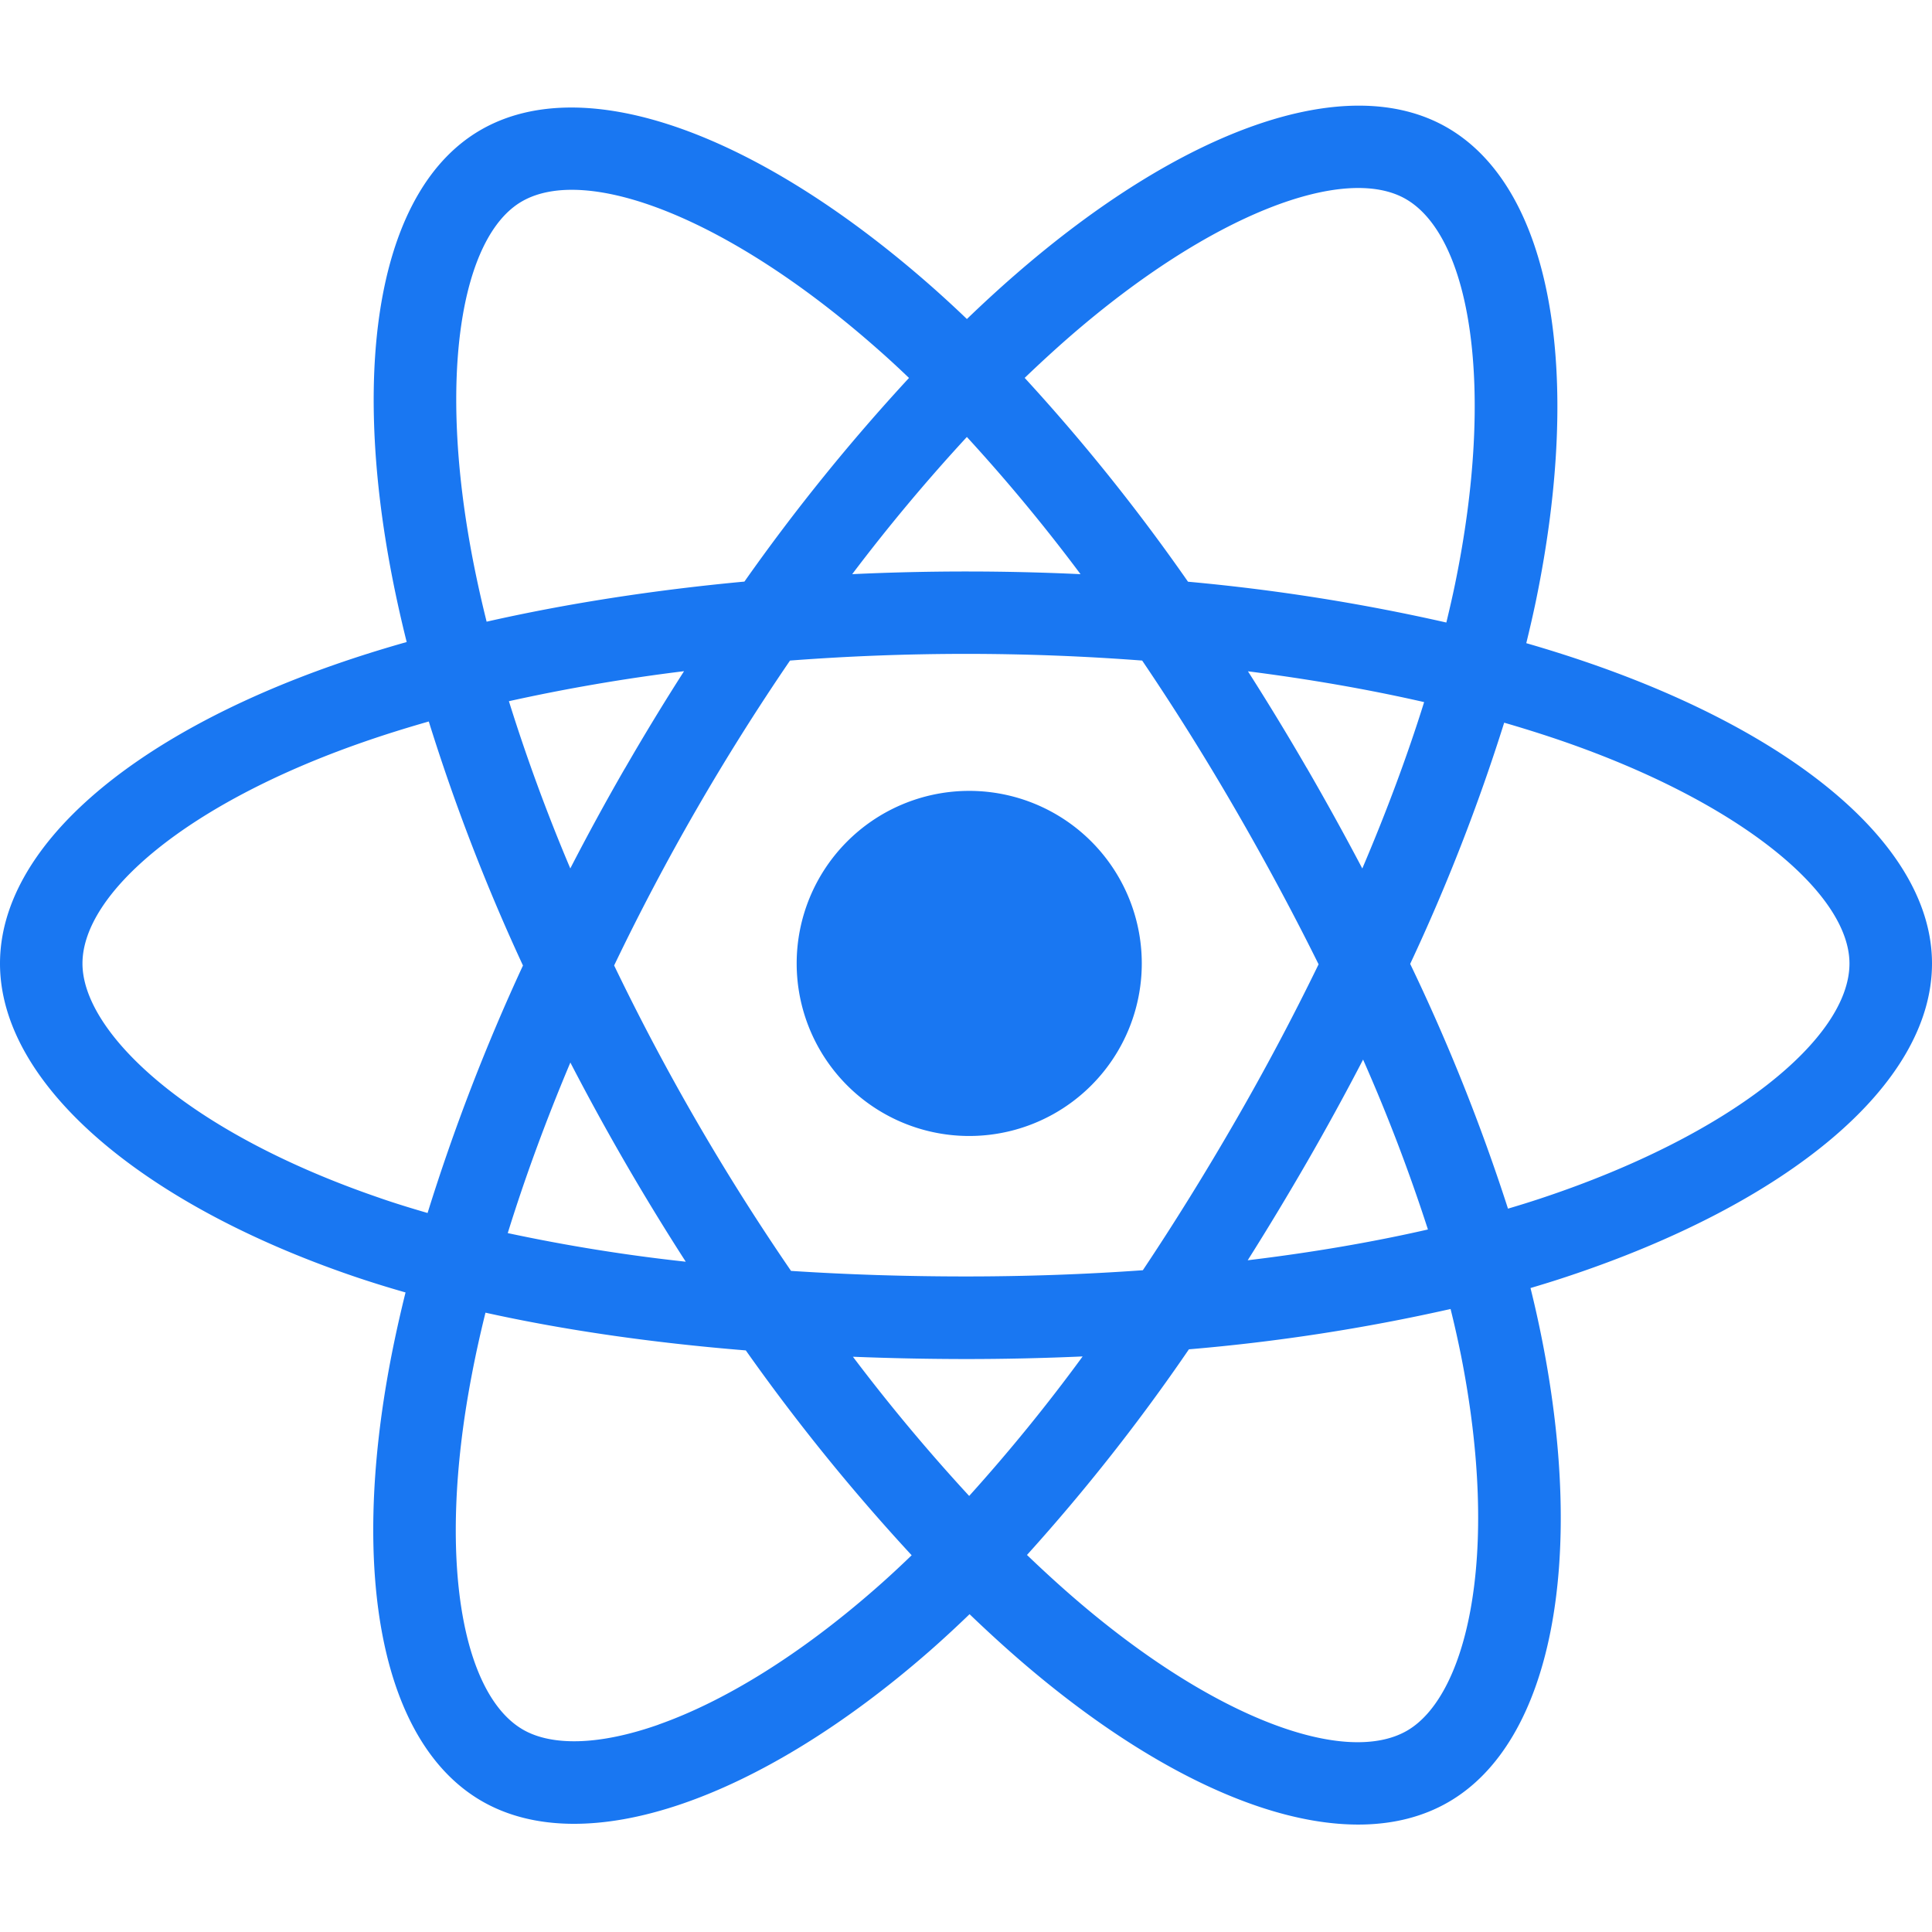<svg width="32" height="32" fill="#1977f2" xmlns="http://www.w3.org/2000/svg"><path d="M26.31 10.978a21.425 21.425 0 00-1.03-.325c.058-.237.112-.472.16-.702.78-3.785.27-6.835-1.472-7.839-1.669-.962-4.4.041-7.156 2.441-.265.23-.531.475-.797.731-.177-.17-.354-.333-.53-.49-2.89-2.565-5.787-3.647-7.526-2.64-1.668.966-2.162 3.832-1.46 7.42.068.346.147.7.237 1.06-.41.116-.806.24-1.184.372C2.164 12.187 0 14.038 0 15.959c0 1.983 2.323 3.972 5.851 5.178.279.095.568.185.866.27-.097.39-.181.77-.252 1.143-.669 3.525-.146 6.324 1.517 7.283 1.718.99 4.602-.028 7.41-2.482.221-.194.444-.4.667-.615.29.278.578.542.865.789 2.72 2.34 5.406 3.285 7.067 2.323 1.717-.993 2.275-4 1.55-7.658a18.09 18.09 0 00-.191-.856c.202-.06.4-.121.595-.186 3.668-1.215 6.055-3.18 6.055-5.19 0-1.927-2.233-3.79-5.69-4.98zm-.795 8.873c-.175.058-.355.114-.538.168a32.06 32.06 0 00-1.62-4.054 32.047 32.047 0 001.557-3.995c.328.095.645.195.951.3 2.962 1.02 4.768 2.527 4.768 3.689 0 1.236-1.95 2.842-5.118 3.892zM24.2 22.455c.32 1.618.365 3.08.153 4.224-.19 1.027-.574 1.712-1.047 1.986-1.009.584-3.165-.175-5.491-2.176-.267-.23-.535-.475-.805-.734a32.098 32.098 0 002.682-3.406 31.897 31.897 0 004.334-.668c.066.264.123.522.174.774zm-13.292 6.11c-.985.347-1.77.357-2.244.084-1.01-.582-1.429-2.83-.856-5.844.065-.346.143-.7.233-1.063 1.31.29 2.762.499 4.312.625a33.288 33.288 0 002.747 3.393c-.204.197-.407.385-.61.562-1.24 1.085-2.485 1.855-3.582 2.242zm-4.615-8.722c-1.56-.533-2.85-1.226-3.733-1.983-.793-.68-1.194-1.354-1.194-1.901 0-1.166 1.737-2.652 4.635-3.662.351-.123.72-.238 1.101-.347a32.77 32.77 0 001.56 4.042 33.3 33.3 0 00-1.58 4.099c-.272-.079-.536-.16-.79-.248zM7.84 9.311c-.602-3.073-.202-5.392.803-5.974 1.07-.62 3.438.264 5.933 2.48.16.141.32.29.48.443a32.757 32.757 0 00-2.726 3.373c-1.505.14-2.946.364-4.27.664a20.04 20.04 0 01-.22-.986zm13.803 3.408a43.506 43.506 0 00-.973-1.6c1.021.13 2 .3 2.918.51-.276.884-.62 1.808-1.024 2.756a47.536 47.536 0 00-.92-1.666zm-5.629-5.482a29.21 29.21 0 011.883 2.273 40.252 40.252 0 00-3.782 0 30.151 30.151 0 011.9-2.273zm-5.665 5.492a40.383 40.383 0 00-.903 1.655 30.172 30.172 0 01-1.017-2.77 30.81 30.81 0 012.901-.497 40.233 40.233 0 00-.98 1.612zm1.01 8.169a29.106 29.106 0 01-2.949-.474c.283-.913.63-1.86 1.037-2.825a40.513 40.513 0 001.912 3.3zm4.693 3.879a30.679 30.679 0 01-1.925-2.305A47.86 47.86 0 0016 22.51c.652 0 1.297-.015 1.932-.043a29.079 29.079 0 01-1.879 2.31zm6.525-7.227a29.01 29.01 0 011.074 2.814c-.927.212-1.93.383-2.985.51.333-.527.66-1.07.983-1.629a43.5 43.5 0 00.928-1.695zm-2.112 1.012c-.5.867-1.014 1.695-1.536 2.477-.95.068-1.93.103-2.93.103-.996 0-1.964-.031-2.897-.092a38.382 38.382 0 01-2.93-5.059 38.453 38.453 0 012.913-5.05 38.486 38.486 0 015.833 0c.53.783 1.046 1.606 1.542 2.463.502.867.963 1.726 1.38 2.568a41.219 41.219 0 01-1.375 2.59zm2.82-15.265c1.071.618 1.488 3.11.815 6.378-.043.208-.092.42-.144.636a32.752 32.752 0 00-4.279-.676 32.114 32.114 0 00-2.705-3.376c.246-.236.492-.462.736-.675 2.363-2.056 4.57-2.868 5.577-2.287zM16 13.1a2.858 2.858 0 110 5.715 2.858 2.858 0 010-5.715z"/></svg>
